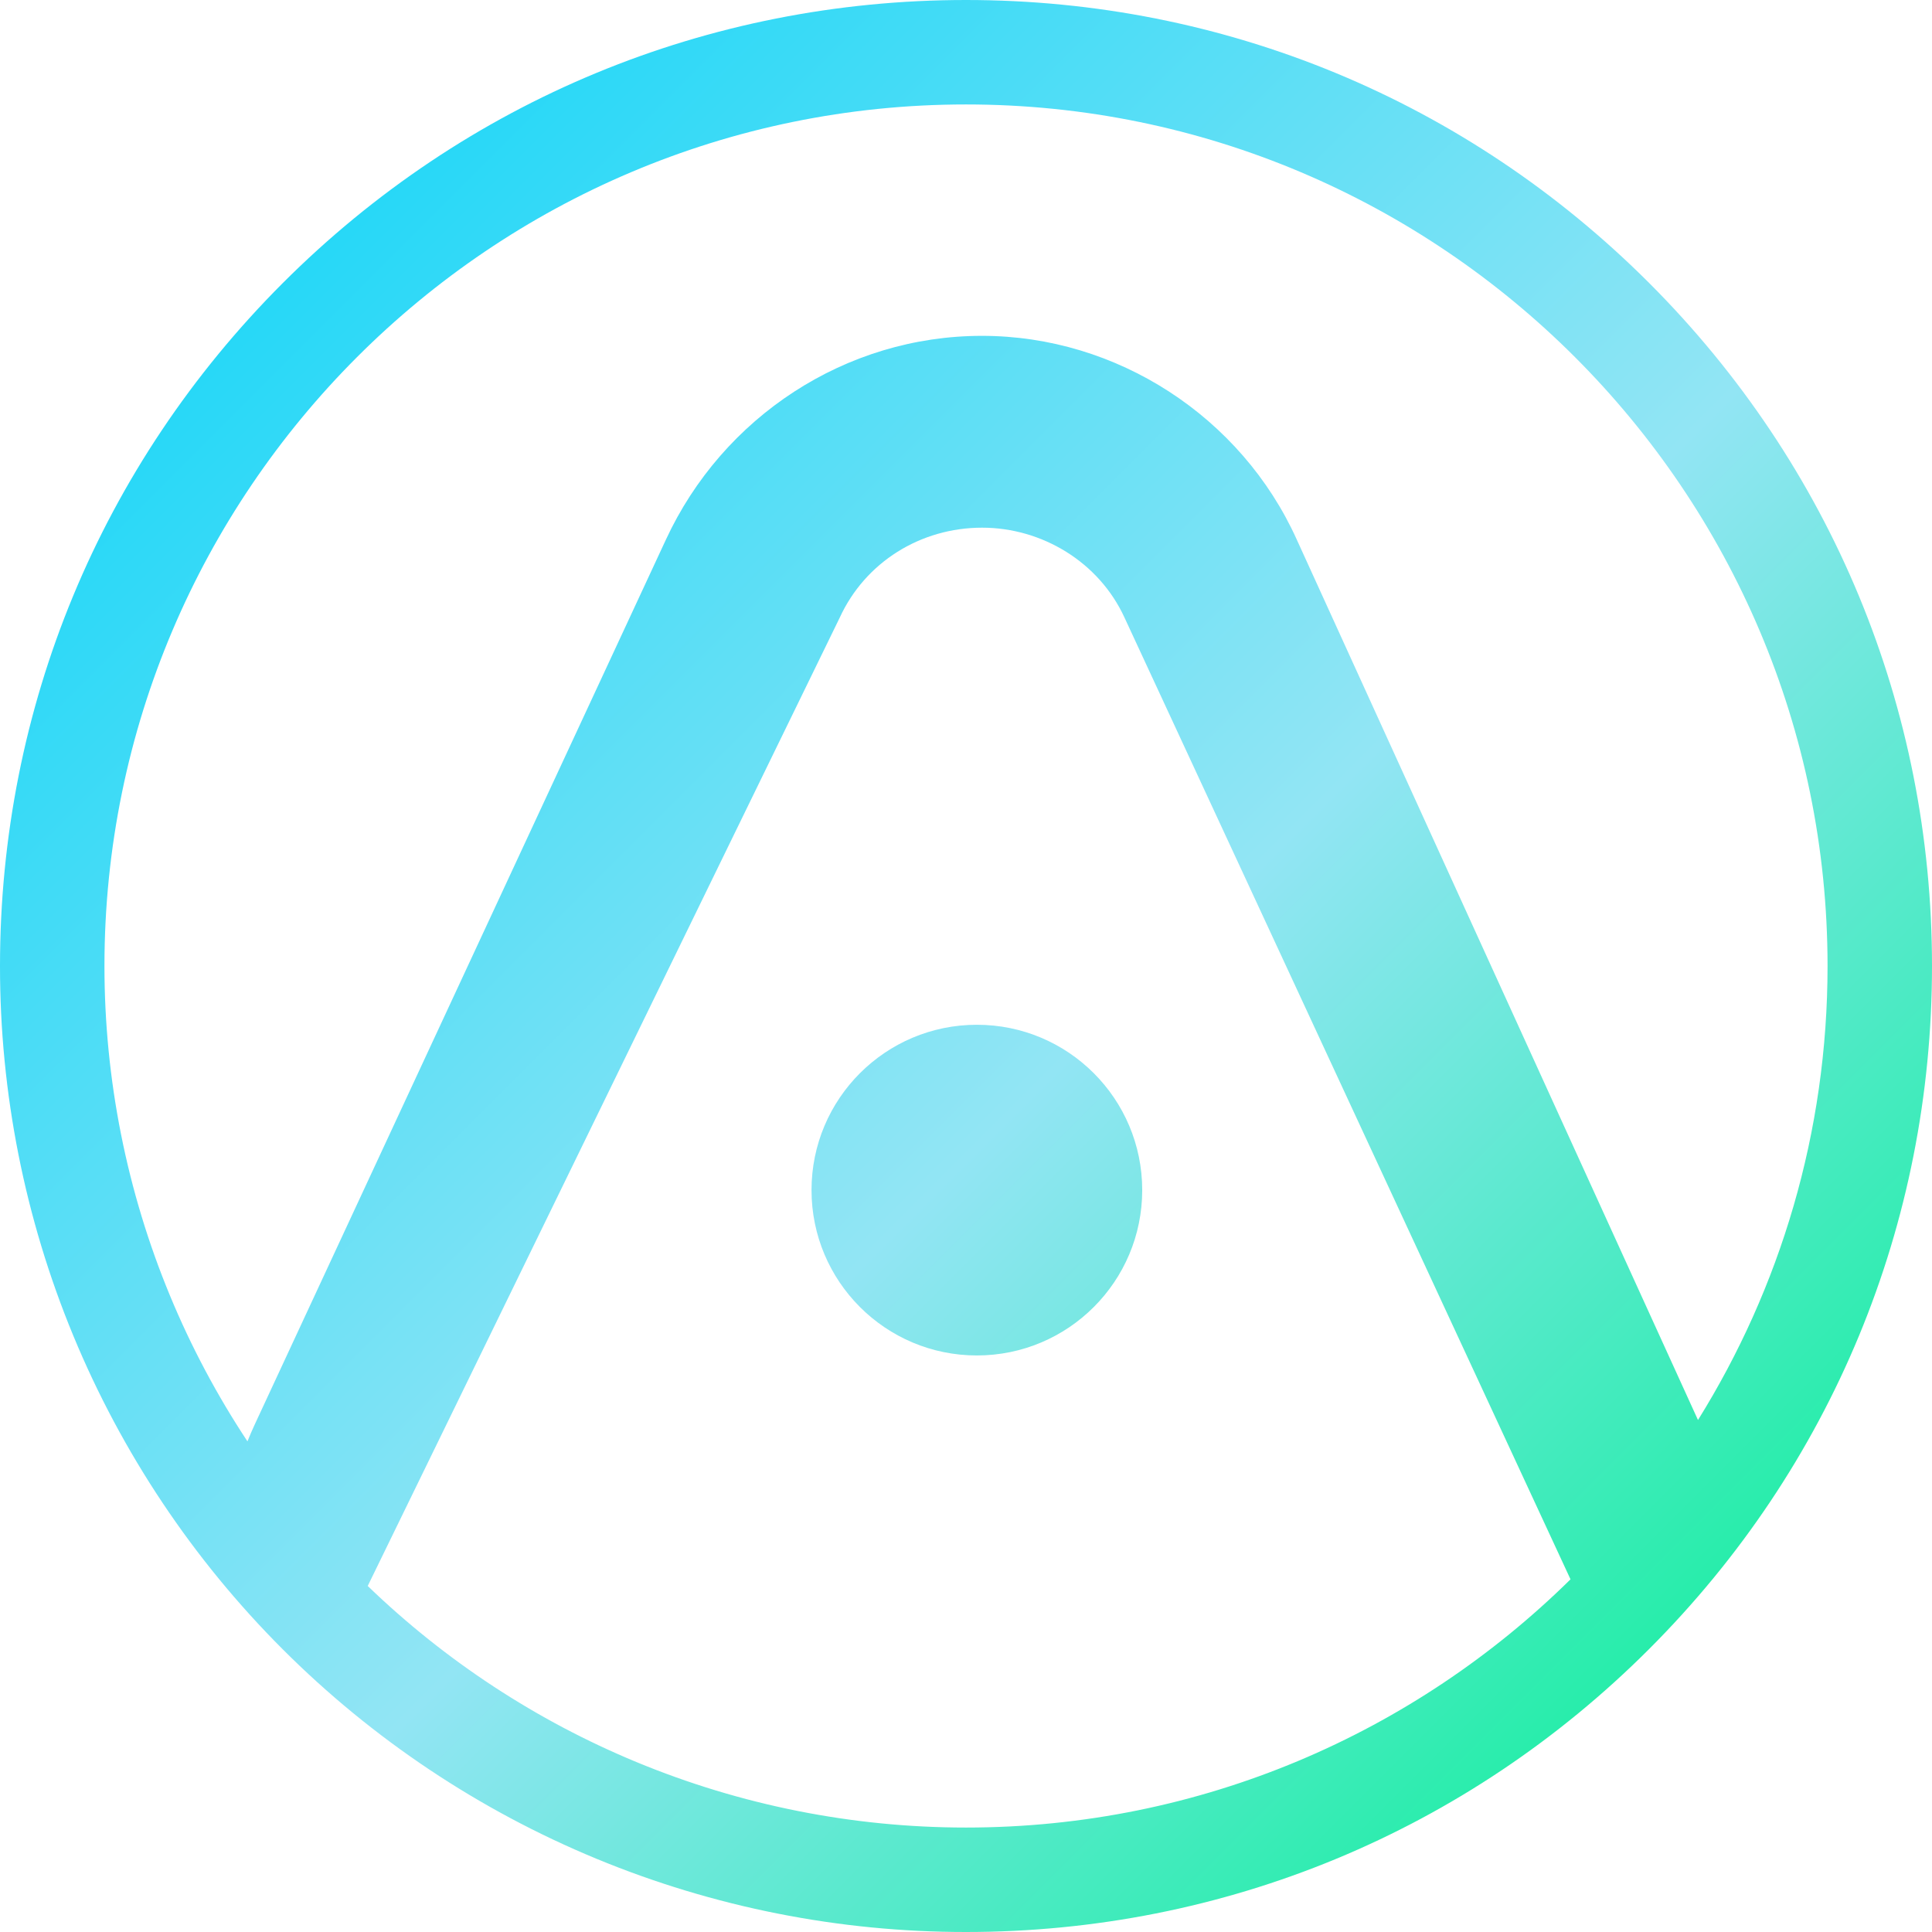 <svg width="48" height="48" viewBox="0 0 48 48" fill="none" xmlns="http://www.w3.org/2000/svg">
<path d="M24.27 33.676C26.539 33.676 28.378 31.837 28.378 29.568C28.378 27.299 26.539 25.46 24.27 25.46C22.001 25.46 20.162 27.299 20.162 29.568C20.162 31.837 22.001 33.676 24.27 33.676Z" fill="url(#paint0_linear_1553_19290)"/>
<path fill-rule="evenodd" clip-rule="evenodd" d="M24 48C20.848 48.002 17.726 47.383 14.813 46.178C11.9 44.973 9.253 43.205 7.024 40.976C4.795 38.747 3.027 36.1 1.822 33.187C0.617 30.274 -0.002 27.152 6.58038e-06 24C6.58038e-06 17.589 2.497 11.562 7.029 7.029C11.562 2.496 17.589 0 24 0C30.411 0 36.438 2.497 40.971 7.029C45.504 11.562 48 17.589 48 24C48 30.411 45.503 36.438 40.971 40.971C36.438 45.504 30.411 48 24 48ZM24 2.595C12.196 2.595 2.595 12.197 2.595 24C2.595 26.811 3.148 29.595 4.224 32.192C4.749 33.46 5.395 34.672 6.149 35.812C6.148 35.812 6.148 35.811 6.148 35.81C6.211 35.653 6.276 35.504 6.34 35.367L16.543 13.41C17.957 10.357 21.009 8.344 24.397 8.344C27.747 8.344 30.838 10.352 32.217 13.404L42.186 35.28C44.226 32.003 45.405 28.137 45.405 24C45.405 12.197 35.803 2.595 24 2.595ZM39.019 39.238C35.152 43.05 29.846 45.405 24 45.405C21.189 45.405 18.405 44.852 15.808 43.776C13.329 42.749 11.066 41.265 9.136 39.403L20.863 15.345C21.495 13.967 22.872 13.11 24.399 13.11C25.888 13.11 27.304 13.964 27.937 15.342L39.019 39.238ZM7.39 37.502C7.39 37.502 7.39 37.502 7.391 37.502C7.389 37.5 7.387 37.498 7.385 37.496C7.386 37.498 7.388 37.5 7.39 37.502Z" fill="url(#paint1_linear_1553_19290)"/>
<defs>
<linearGradient id="paint0_linear_1553_19290" x1="0" y1="0" x2="48" y2="48" gradientUnits="userSpaceOnUse">
<stop stop-color="#00D3F8"/>
<stop offset="0.55" stop-color="#92E5F4"/>
<stop offset="0.89" stop-color="#1BEEA2"/>
</linearGradient>
<linearGradient id="paint1_linear_1553_19290" x1="0" y1="0" x2="48" y2="48" gradientUnits="userSpaceOnUse">
<stop stop-color="#00D3F8"/>
<stop offset="0.55" stop-color="#92E5F4"/>
<stop offset="0.89" stop-color="#1BEEA2"/>
</linearGradient>
</defs>
</svg>
